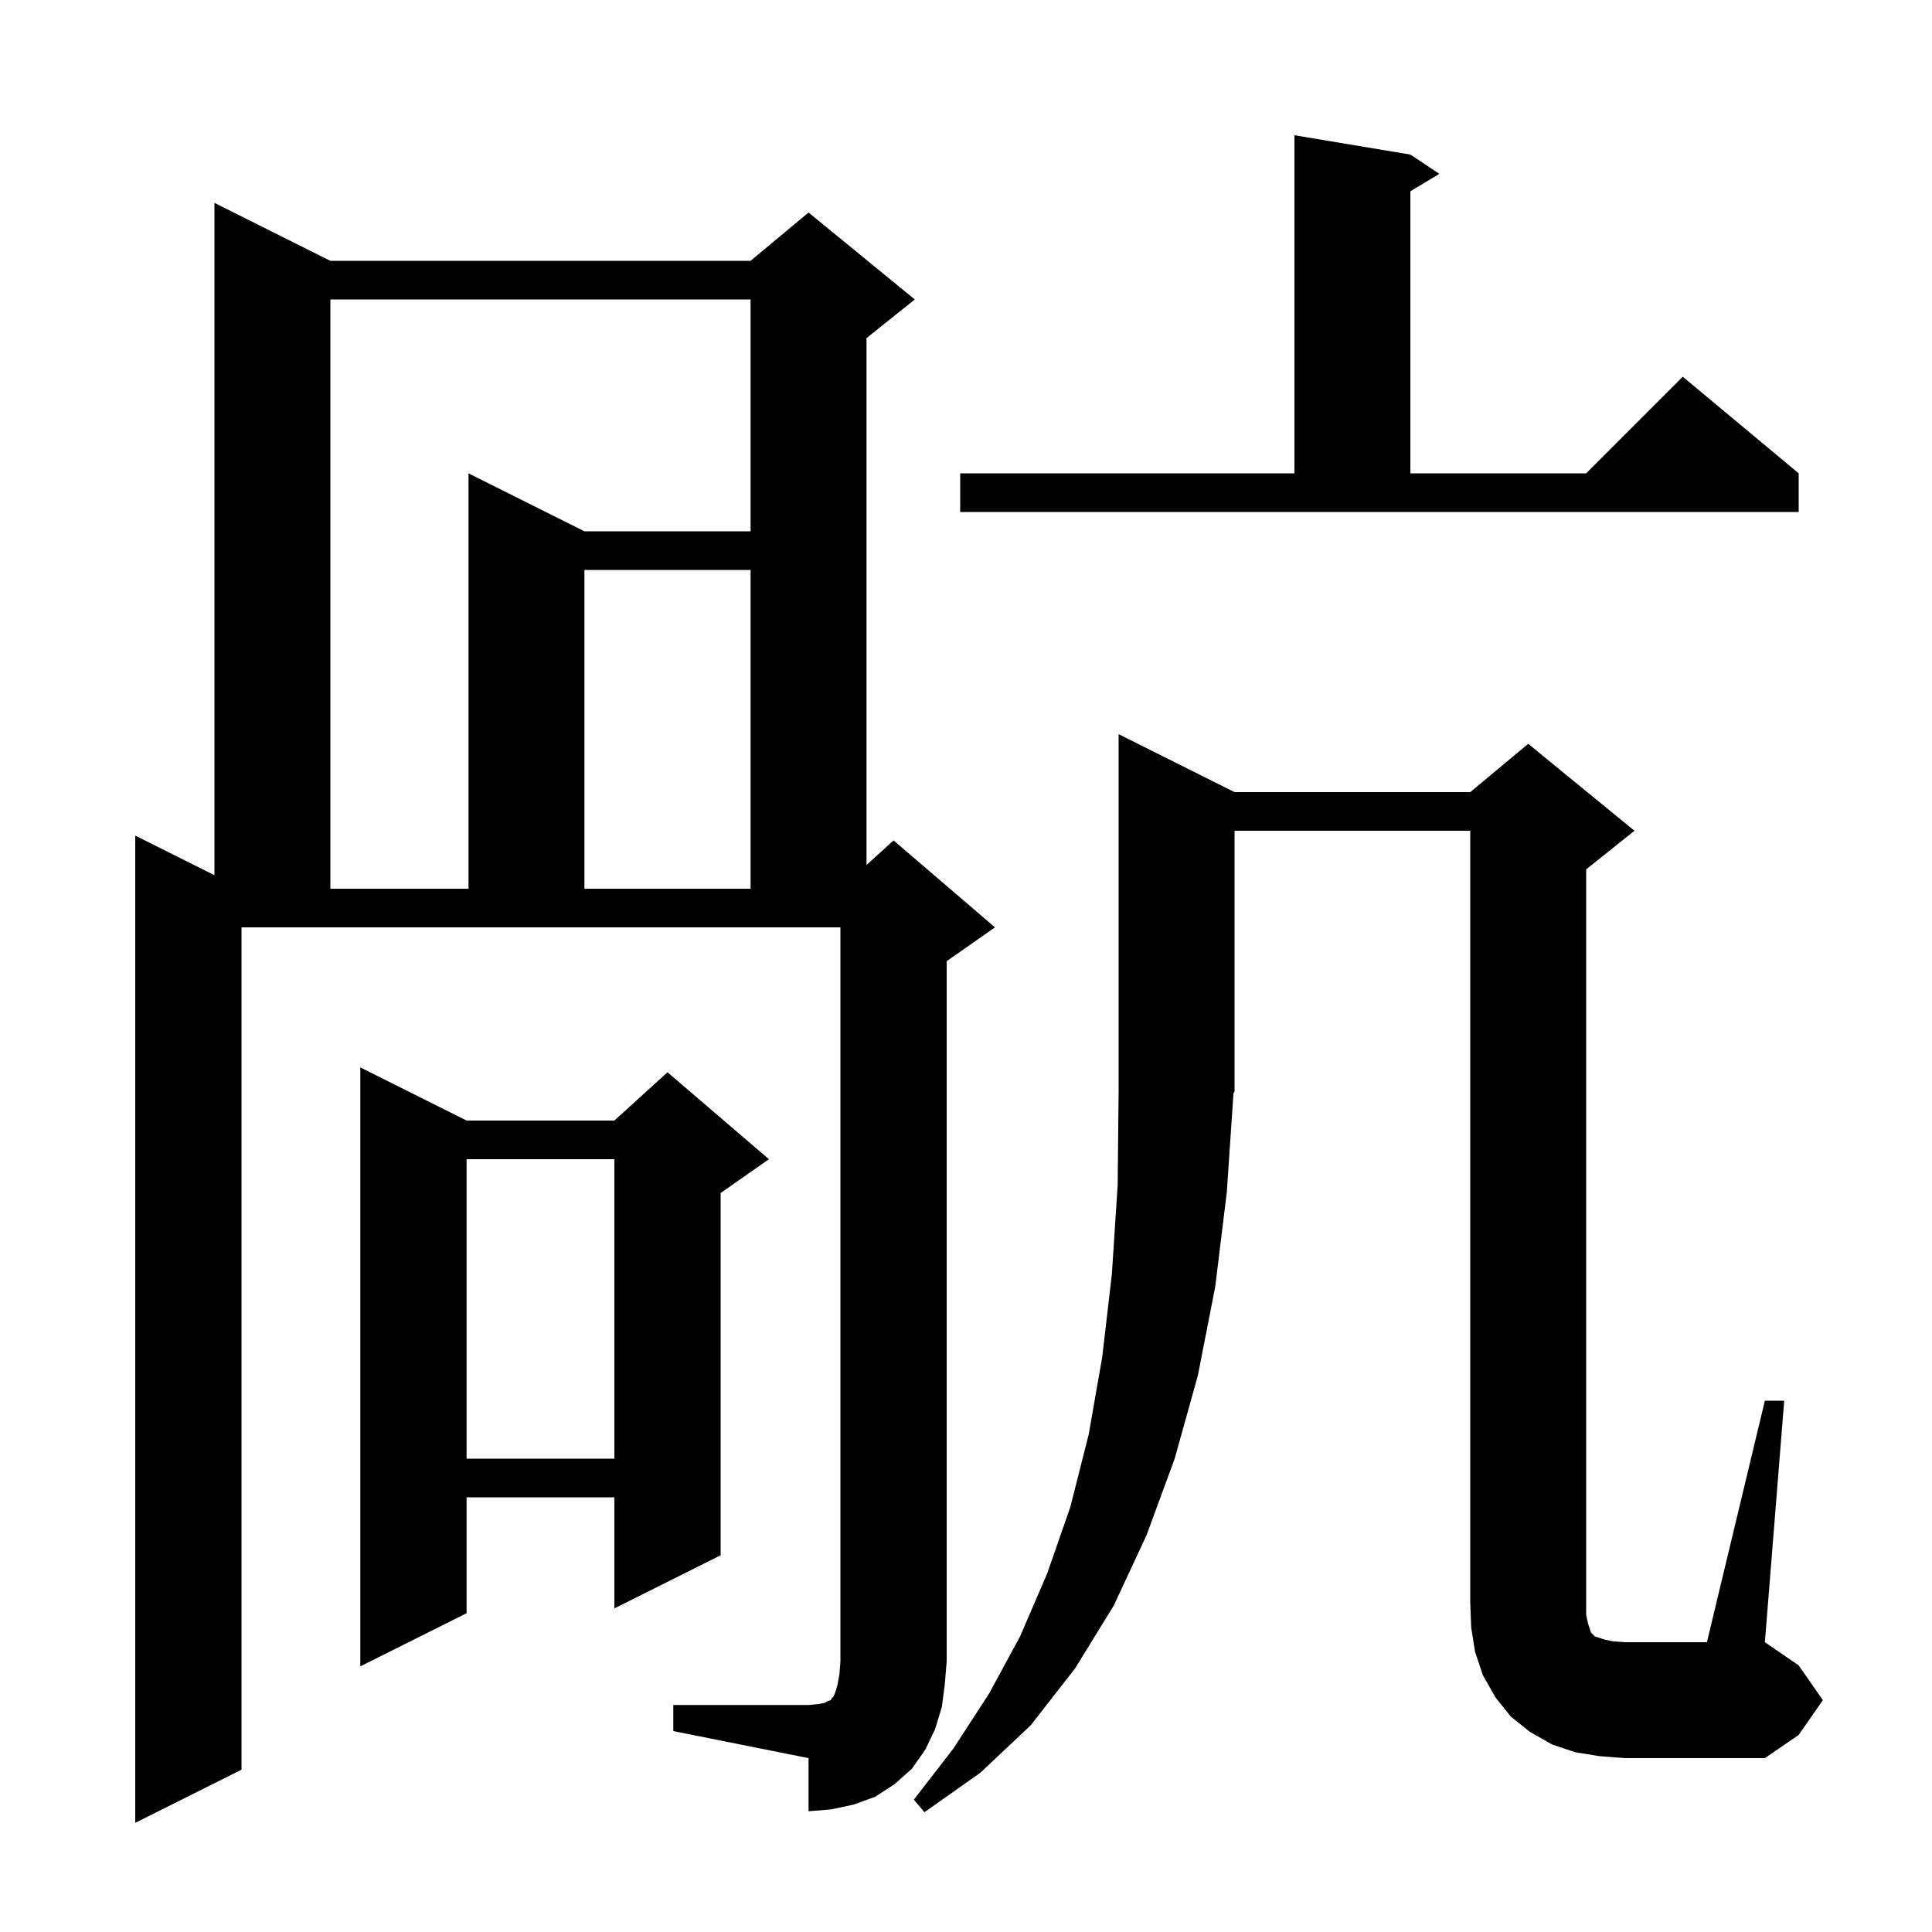 <svg xmlns="http://www.w3.org/2000/svg" xmlns:xlink="http://www.w3.org/1999/xlink" version="1.1" baseProfile="full" viewBox="0 0 200 200" width="200" height="200">
<g fill="black">
<path d="M 69.7 176.5 L 83.7 176.5 L 84.7 176.4 L 85.3 176.3 L 85.7 176.1 L 86.0 176.0 L 86.1 175.8 L 86.3 175.6 L 86.5 175.1 L 86.7 174.4 L 86.9 173.3 L 87.0 172.0 L 87.0 96.0 L 25.0 96.0 L 25.0 183.2 L 14.0 188.7 L 14.0 86.5 L 22.2 90.6 L 22.2 21.0 L 34.2 27.0 L 77.7 27.0 L 83.7 22.0 L 94.7 31.0 L 89.7 35.0 L 89.7 89.545 L 92.5 87.0 L 103.0 96.0 L 98.0 99.5 L 98.0 172.0 L 97.8 174.4 L 97.5 176.7 L 96.8 179.0 L 95.8 181.1 L 94.4 183.1 L 92.6 184.7 L 90.6 186.0 L 88.4 186.8 L 86.1 187.3 L 83.7 187.5 L 83.7 182.0 L 69.7 179.2 Z M 182.7 145.0 L 184.7 145.0 L 182.7 170.0 L 186.2 172.4 L 188.7 176.0 L 186.2 179.6 L 182.7 182.0 L 168.2 182.0 L 165.6 181.8 L 163.1 181.4 L 160.7 180.6 L 158.4 179.3 L 156.4 177.7 L 154.8 175.7 L 153.5 173.4 L 152.7 171.0 L 152.3 168.5 L 152.2 166.0 L 152.2 86.0 L 127.8 86.0 L 127.8 113.0 L 127.689 113.167 L 127.0 123.4 L 125.8 133.2 L 124.0 142.4 L 121.6 151.0 L 118.7 158.9 L 115.3 166.2 L 111.3 172.7 L 106.7 178.6 L 101.5 183.5 L 95.7 187.6 L 94.6 186.3 L 98.7 181.0 L 102.4 175.3 L 105.6 169.4 L 108.4 162.9 L 110.8 156.0 L 112.7 148.5 L 114.1 140.5 L 115.1 131.9 L 115.7 122.7 L 115.8 112.9 L 115.8 76.0 L 127.8 82.0 L 152.2 82.0 L 158.2 77.0 L 169.2 86.0 L 164.2 90.0 L 164.2 167.2 L 164.4 168.1 L 164.7 169.0 L 165.1 169.4 L 166.0 169.7 L 166.9 169.9 L 168.2 170.0 L 176.7 170.0 Z M 48.3 116.0 L 63.6 116.0 L 69.1 111.0 L 79.6 120.0 L 74.6 123.5 L 74.6 161.0 L 63.6 166.5 L 63.6 155.0 L 48.3 155.0 L 48.3 167.0 L 37.3 172.5 L 37.3 110.5 Z M 48.3 120.0 L 48.3 151.0 L 63.6 151.0 L 63.6 120.0 Z M 34.2 31.0 L 34.2 92.0 L 48.5 92.0 L 48.5 49.0 L 60.5 55.0 L 77.7 55.0 L 77.7 31.0 Z M 60.5 59.0 L 60.5 92.0 L 77.7 92.0 L 77.7 59.0 Z M 99.4 49.0 L 134.0 49.0 L 134.0 14.0 L 146.0 16.0 L 149.0 18.0 L 146.0 19.8 L 146.0 49.0 L 164.2 49.0 L 174.2 39.0 L 186.2 49.0 L 186.2 53.0 L 99.4 53.0 Z " />
</g>
</svg>
